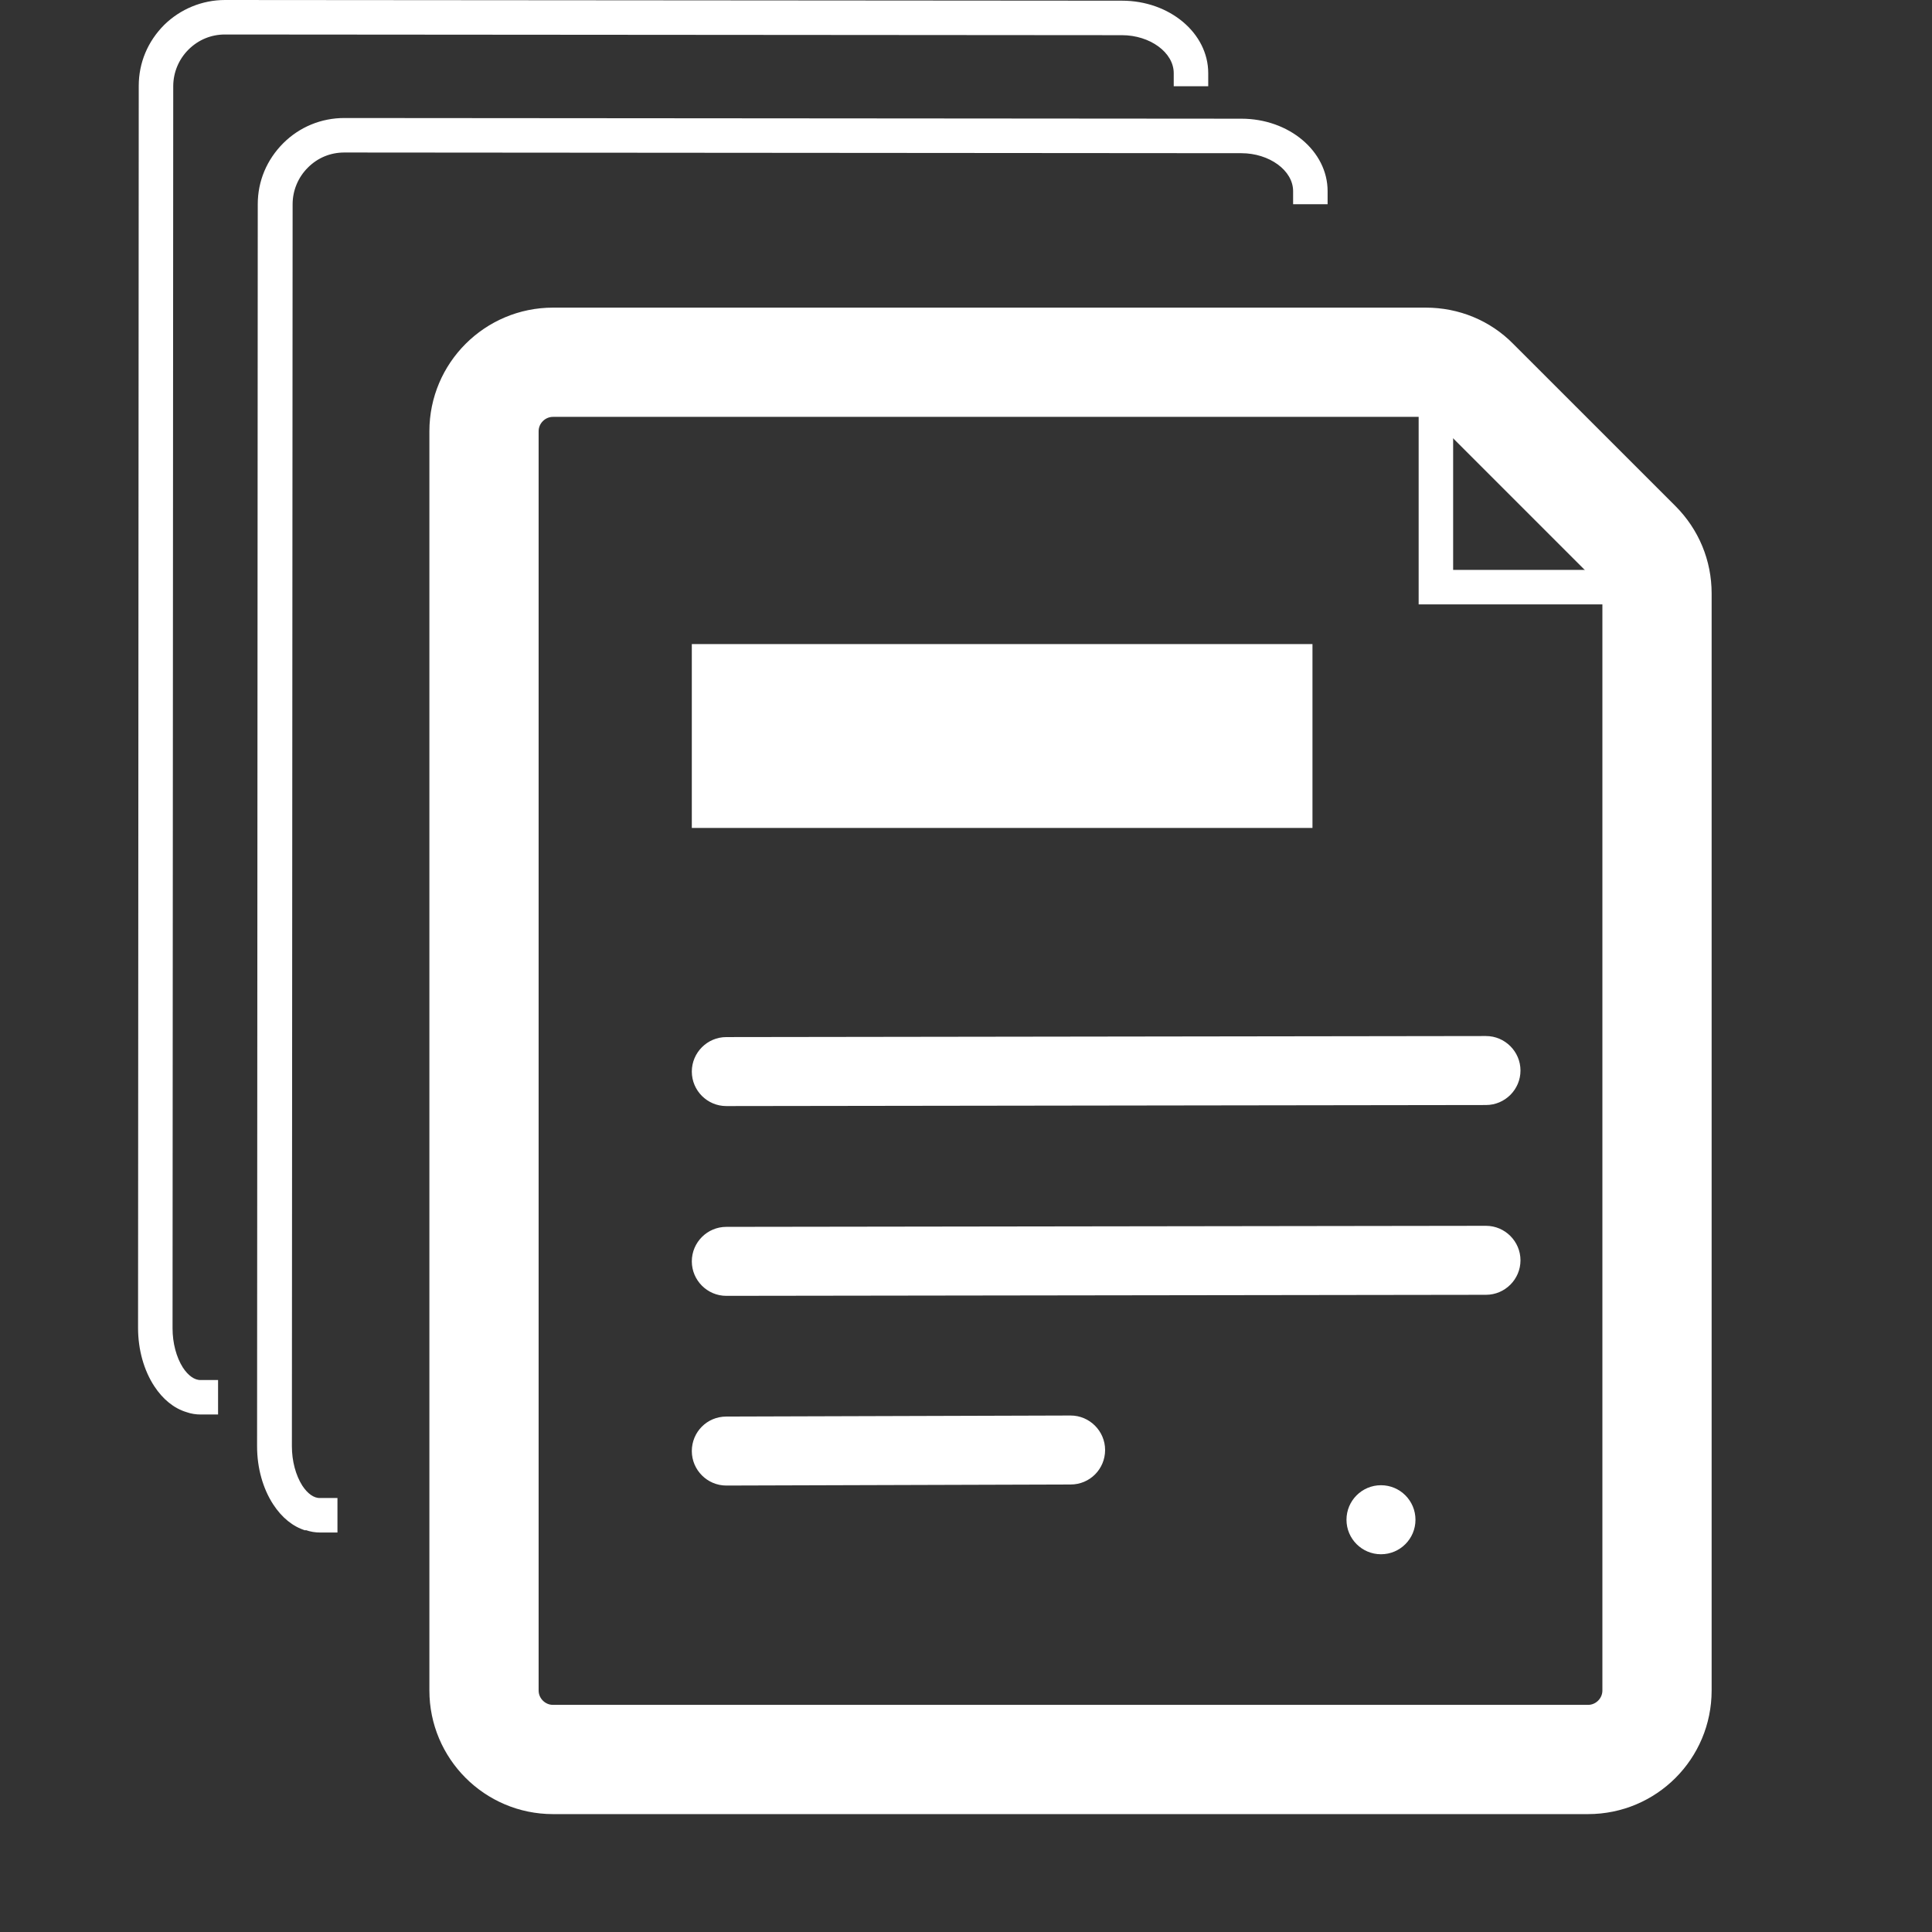 <svg width="48" height="48" viewBox="0 0 48 48" fill="none" xmlns="http://www.w3.org/2000/svg">
<rect x="0" y="0" width="48" height="48" fill="#333333" stroke="none"/>
<g clip-path="url(#clip0_4523_39996)">
<path d="M39.454 44.571H13.739C12.316 44.571 11.168 43.414 11.168 42V10.714C11.168 9.291 12.325 8.143 13.739 8.143H35.425C36.111 8.143 36.762 8.408 37.242 8.897L41.271 12.925C41.759 13.414 42.025 14.057 42.025 14.743V42C42.025 43.423 40.877 44.571 39.454 44.571ZM13.739 9.857C13.268 9.857 12.882 10.243 12.882 10.714V42C12.882 42.471 13.268 42.857 13.739 42.857H39.454C39.925 42.857 40.311 42.471 40.311 42V14.743C40.311 14.511 40.217 14.297 40.054 14.134L36.025 10.105C35.862 9.943 35.648 9.857 35.416 9.857H13.739Z" fill="white" stroke="white"/>
<path d="M7.587 38.023C7.278 37.929 7.004 37.706 6.79 37.38C6.532 36.986 6.387 36.472 6.387 35.932L6.404 5.074C6.404 4.5 6.627 3.969 7.038 3.557C7.441 3.155 7.981 2.932 8.555 2.932L30.841 2.949C32.024 2.949 32.984 3.755 32.984 4.749V5.074H32.127V4.749C32.127 4.234 31.535 3.806 30.841 3.806L8.555 3.789C8.212 3.789 7.895 3.917 7.647 4.166C7.407 4.406 7.27 4.732 7.27 5.074L7.252 35.932C7.252 36.3 7.347 36.652 7.51 36.909C7.638 37.106 7.801 37.226 7.955 37.217H8.384V38.075H7.955C7.835 38.075 7.715 38.057 7.595 38.014L7.587 38.023Z" fill="white"/>
<path d="M4.63 35.083C4.321 34.989 4.047 34.766 3.833 34.44C3.575 34.046 3.43 33.531 3.43 32.991L3.447 2.134C3.447 1.56 3.67 1.029 4.081 0.617C4.484 0.223 5.024 0 5.59 0L27.875 0.017C29.058 0.017 30.018 0.823 30.018 1.817V2.143H29.161V1.817C29.161 1.303 28.57 0.874 27.875 0.874L5.59 0.857C5.247 0.857 4.93 0.986 4.681 1.234C4.441 1.474 4.304 1.8 4.304 2.143L4.287 33C4.287 33.369 4.381 33.72 4.544 33.977C4.673 34.174 4.835 34.294 4.99 34.286H5.418V35.143H4.99C4.87 35.143 4.75 35.126 4.63 35.083V35.083Z" fill="white"/>
<path d="M32.608 16.002H17.188V20.57H32.608V16.002Z" fill="white"/>
<path d="M40.706 15.016H35.246V9.428H36.103V14.159H40.706V15.016Z" fill="white"/>
<path d="M34.31 38.615C34.784 38.615 35.167 38.231 35.167 37.758C35.167 37.284 34.784 36.9 34.31 36.9C33.837 36.9 33.453 37.284 33.453 37.758C33.453 38.231 33.837 38.615 34.31 38.615Z" fill="white"/>
<path d="M18.045 32.195C17.573 32.195 17.188 31.809 17.188 31.338C17.188 30.866 17.573 30.481 18.045 30.481L36.919 30.455C37.39 30.455 37.776 30.841 37.776 31.312C37.776 31.784 37.39 32.169 36.919 32.169L18.045 32.195Z" fill="white"/>
<path d="M18.045 27.48C17.573 27.48 17.188 27.095 17.188 26.623C17.188 26.152 17.573 25.766 18.045 25.766L36.919 25.74C37.39 25.74 37.776 26.126 37.776 26.597C37.776 27.069 37.39 27.454 36.919 27.454L18.045 27.48Z" fill="white"/>
<path d="M18.045 36.908C17.573 36.908 17.188 36.522 17.188 36.051C17.188 35.579 17.565 35.194 18.045 35.194L26.599 35.168C27.07 35.168 27.456 35.554 27.456 36.025C27.456 36.496 27.079 36.882 26.599 36.882L18.045 36.908Z" fill="white"/>
</g>
<defs>
<clipPath id="clip0_4523_39996">
<rect width="48" height="48" fill="white"/>
</clipPath>
</defs>
</svg>
